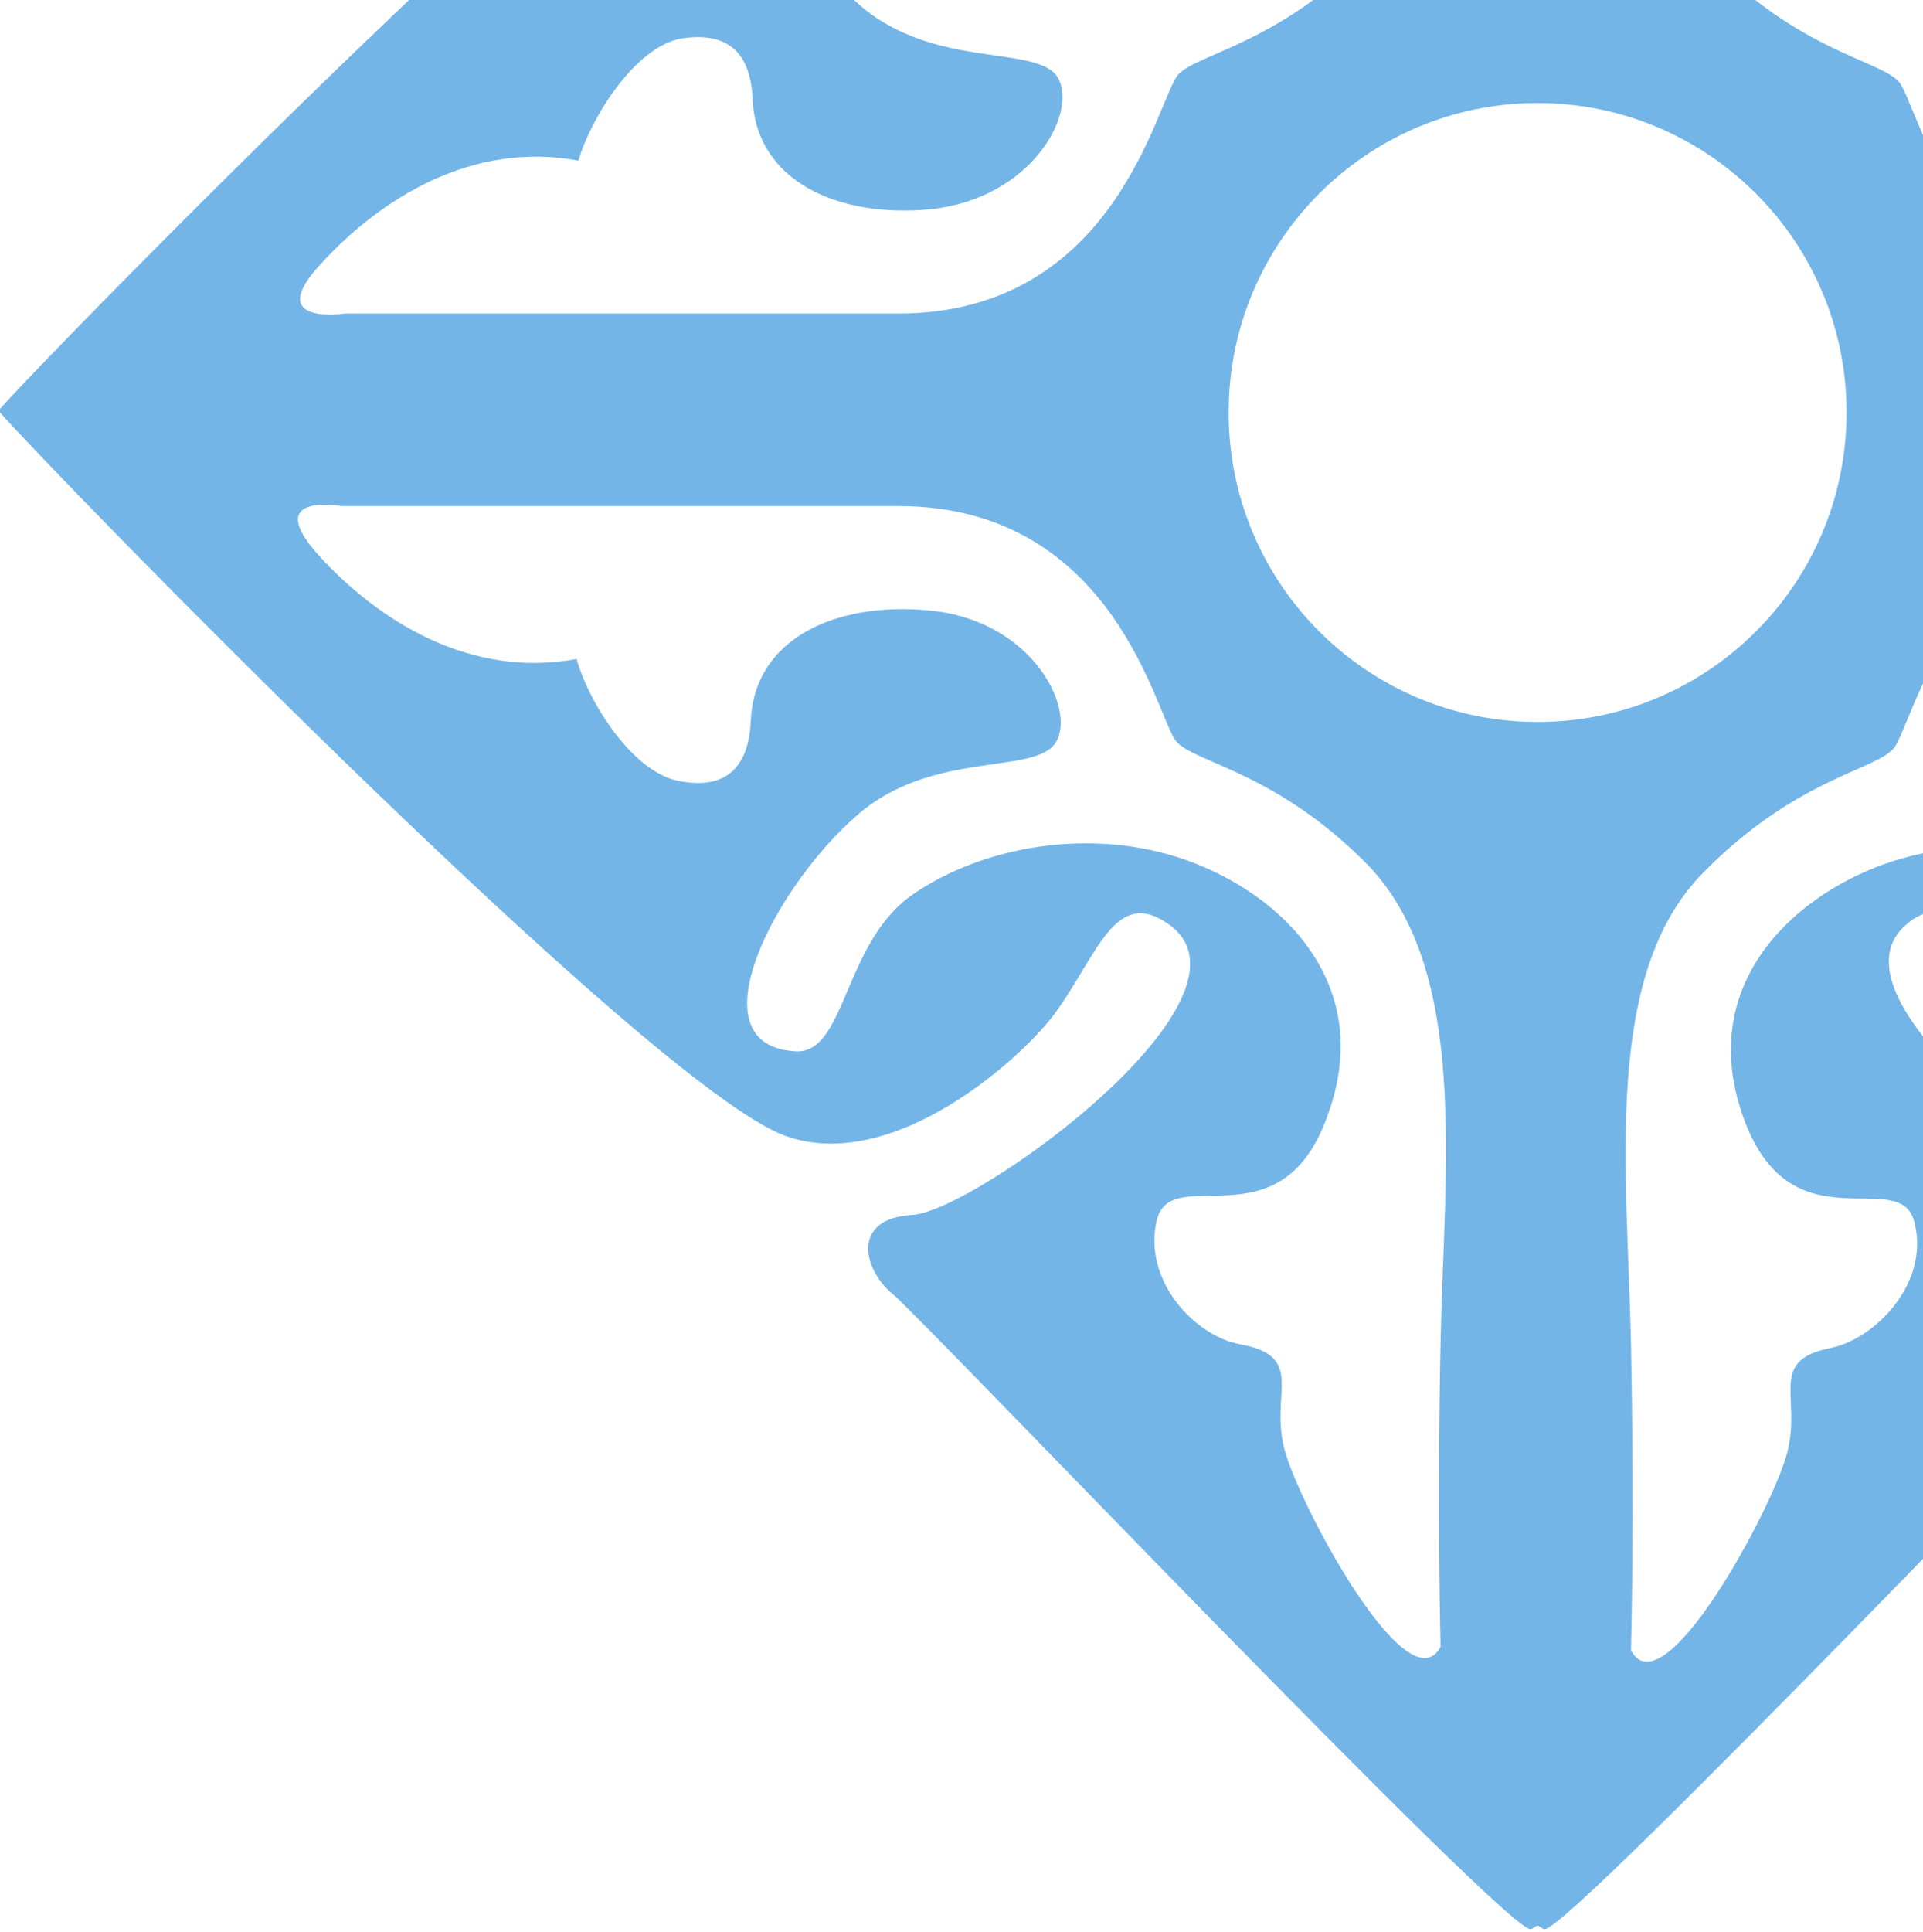 <svg width="224" height="225" viewBox="0 0 224 225" fill="none" xmlns="http://www.w3.org/2000/svg">
<path d="M358 47.619C351.932 40.705 281.839 -29.482 266.565 -36.605C254.429 -42.262 241.666 -28.644 236.853 -22.568C234.97 -20.263 227.229 -7.064 221.998 -11.883C213.628 -19.844 239.155 -41.633 248.57 -44.567C257.358 -47.5 257.358 -52.319 254.22 -55.042C250.663 -57.766 182.871 -129 179.732 -129C179.523 -129 179.314 -128.79 178.895 -128.581C178.686 -128.79 178.477 -129 178.268 -129C175.129 -129 107.337 -57.766 103.989 -55.042C100.642 -52.319 103.153 -47.081 108.593 -46.033C115.916 -44.567 146.046 -19.844 136.212 -11.883C131.19 -7.902 126.587 -15.444 123.658 -20.263C120.519 -25.082 107.546 -42.681 91.645 -36.605C75.743 -30.32 6.068 40.705 0 47.619V47.828V48.038C6.068 54.952 75.534 126.395 91.435 132.262C104.199 136.871 119.473 122.834 123.03 117.805C127.842 111.101 129.935 103.349 136.002 107.539C148.347 115.92 113.614 141.061 106.291 141.48C98.968 141.899 100.642 147.975 103.989 150.699C107.337 153.422 175.129 224.656 178.268 224.656C178.477 224.656 178.686 224.447 179.105 224.237C179.523 224.447 179.732 224.656 179.942 224.656C183.08 224.656 250.872 153.422 254.22 150.699C257.568 147.975 259.241 143.156 251.918 141.48C244.176 139.595 211.327 116.339 222.207 107.539C228.902 101.882 234.761 115.71 236.644 118.015C241.247 123.462 255.057 137.29 266.774 132.262C282.257 125.557 352.141 54.952 358.209 48.038V47.828C358 47.828 358 47.828 358 47.619ZM190.194 -60.28C190.613 -80.603 190.194 -95.897 190.194 -95.897C193.96 -103.02 206.724 -79.346 208.397 -72.851C210.071 -66.356 205.887 -62.166 213.419 -60.699C218.65 -59.861 224.927 -53.366 223.253 -46.243C221.579 -39.329 208.816 -49.385 203.376 -34.091C197.726 -18.797 208.607 -8.321 219.696 -4.34C230.785 -0.36 243.549 -2.664 251.709 -8.321C259.869 -13.978 259.451 -27.177 265.518 -26.549C277.236 -25.71 267.82 -7.483 258.195 0.898C249.407 8.649 237.272 5.507 234.97 9.488C232.669 13.468 237.899 23.734 249.826 24.782C260.706 25.829 270.122 21.43 270.54 12.002C270.749 7.183 272.842 3.831 278.7 4.878C284.14 5.716 289.371 13.887 290.836 19.125C303.181 16.82 313.852 23.525 320.756 31.067C327.661 38.61 318.245 36.934 318.245 36.934H253.592C228.065 36.934 223.462 12.002 221.161 9.488C218.859 6.973 209.444 5.926 198.982 -4.969C187.056 -17.33 189.776 -40.167 190.194 -60.28ZM37.453 30.648C44.358 23.106 55.029 16.401 67.374 18.706C68.838 13.678 74.069 5.297 79.509 4.459C85.368 3.621 87.46 6.764 87.669 11.583C88.088 21.011 97.503 25.41 108.383 24.363C120.31 23.106 125.541 13.049 123.239 9.069C120.937 5.088 108.802 8.23 100.014 0.478C90.389 -7.902 80.974 -25.92 92.691 -26.968C98.759 -27.387 98.34 -14.187 106.5 -8.74C114.66 -3.083 127.214 -0.779 138.513 -4.759C149.603 -8.74 160.483 -19.216 154.833 -34.51C149.184 -49.804 136.421 -39.538 134.956 -46.662C133.282 -53.576 139.559 -60.071 144.79 -61.118C152.113 -62.585 148.138 -66.775 149.812 -73.27C151.486 -79.765 164.249 -103.44 168.015 -96.316C168.015 -96.316 167.597 -81.022 168.015 -60.699C168.434 -40.376 171.363 -17.749 159.646 -5.807C148.975 5.088 139.769 6.135 137.258 8.649C134.747 11.583 130.144 36.515 104.617 36.515H40.173C40.173 36.515 30.548 37.981 37.453 30.648ZM167.806 156.146C167.387 176.469 167.806 191.763 167.806 191.763C164.04 198.887 151.276 175.212 149.603 168.717C147.929 162.222 152.113 158.032 144.581 156.565C139.35 155.727 133.073 149.232 134.747 142.109C136.421 135.195 149.184 145.251 154.624 129.957C160.274 114.663 149.393 104.187 138.304 100.206C127.214 96.226 114.451 98.53 106.291 104.187C98.131 109.844 98.549 123.043 92.482 122.415C80.764 121.577 90.18 103.349 99.805 94.969C108.593 87.216 120.728 90.359 123.03 86.379C125.331 82.398 120.101 72.132 108.174 71.084C97.294 70.037 87.878 74.436 87.46 83.864C87.251 88.683 85.158 92.035 79.3 90.988C73.86 90.15 68.629 81.979 67.164 76.741C54.819 79.046 44.148 72.341 37.244 64.799C30.339 57.256 39.755 58.932 39.755 58.932H104.617C130.144 58.932 134.747 83.864 137.049 86.379C139.35 88.893 148.766 89.94 159.437 100.835C171.154 113.196 168.224 136.033 167.806 156.146ZM179.105 84.074C159.227 84.074 143.116 67.941 143.116 48.038C143.116 28.134 159.227 12.002 179.105 12.002C198.982 12.002 215.093 28.134 215.093 48.038C215.093 67.941 198.982 84.074 179.105 84.074ZM320.547 65.218C313.642 72.76 302.971 79.465 290.626 77.16C289.162 82.188 283.931 90.569 278.491 91.407C272.632 92.245 270.54 89.102 270.331 84.283C269.912 74.855 260.497 70.456 249.617 71.503C237.69 72.76 232.459 82.817 234.761 86.797C237.063 90.778 249.198 87.635 257.986 95.388C267.611 103.768 277.026 121.786 265.309 122.834C259.241 123.253 259.66 110.053 251.5 104.606C243.34 98.949 230.785 96.645 219.487 100.625C208.397 104.606 197.517 115.082 203.167 130.376C208.816 145.67 221.579 135.404 223.044 142.528C224.718 149.442 218.441 155.937 213.21 156.984C205.887 158.451 209.862 162.641 208.188 169.136C206.514 175.631 193.751 199.306 189.985 192.182C189.985 192.182 190.403 176.888 189.985 156.565C189.566 136.242 186.637 113.615 198.354 101.673C209.025 90.778 218.231 89.731 220.533 87.216C222.835 84.702 227.438 59.77 252.964 59.77H318.036C318.036 59.561 327.452 57.885 320.547 65.218Z" fill="#74B5E8"/>
</svg>
